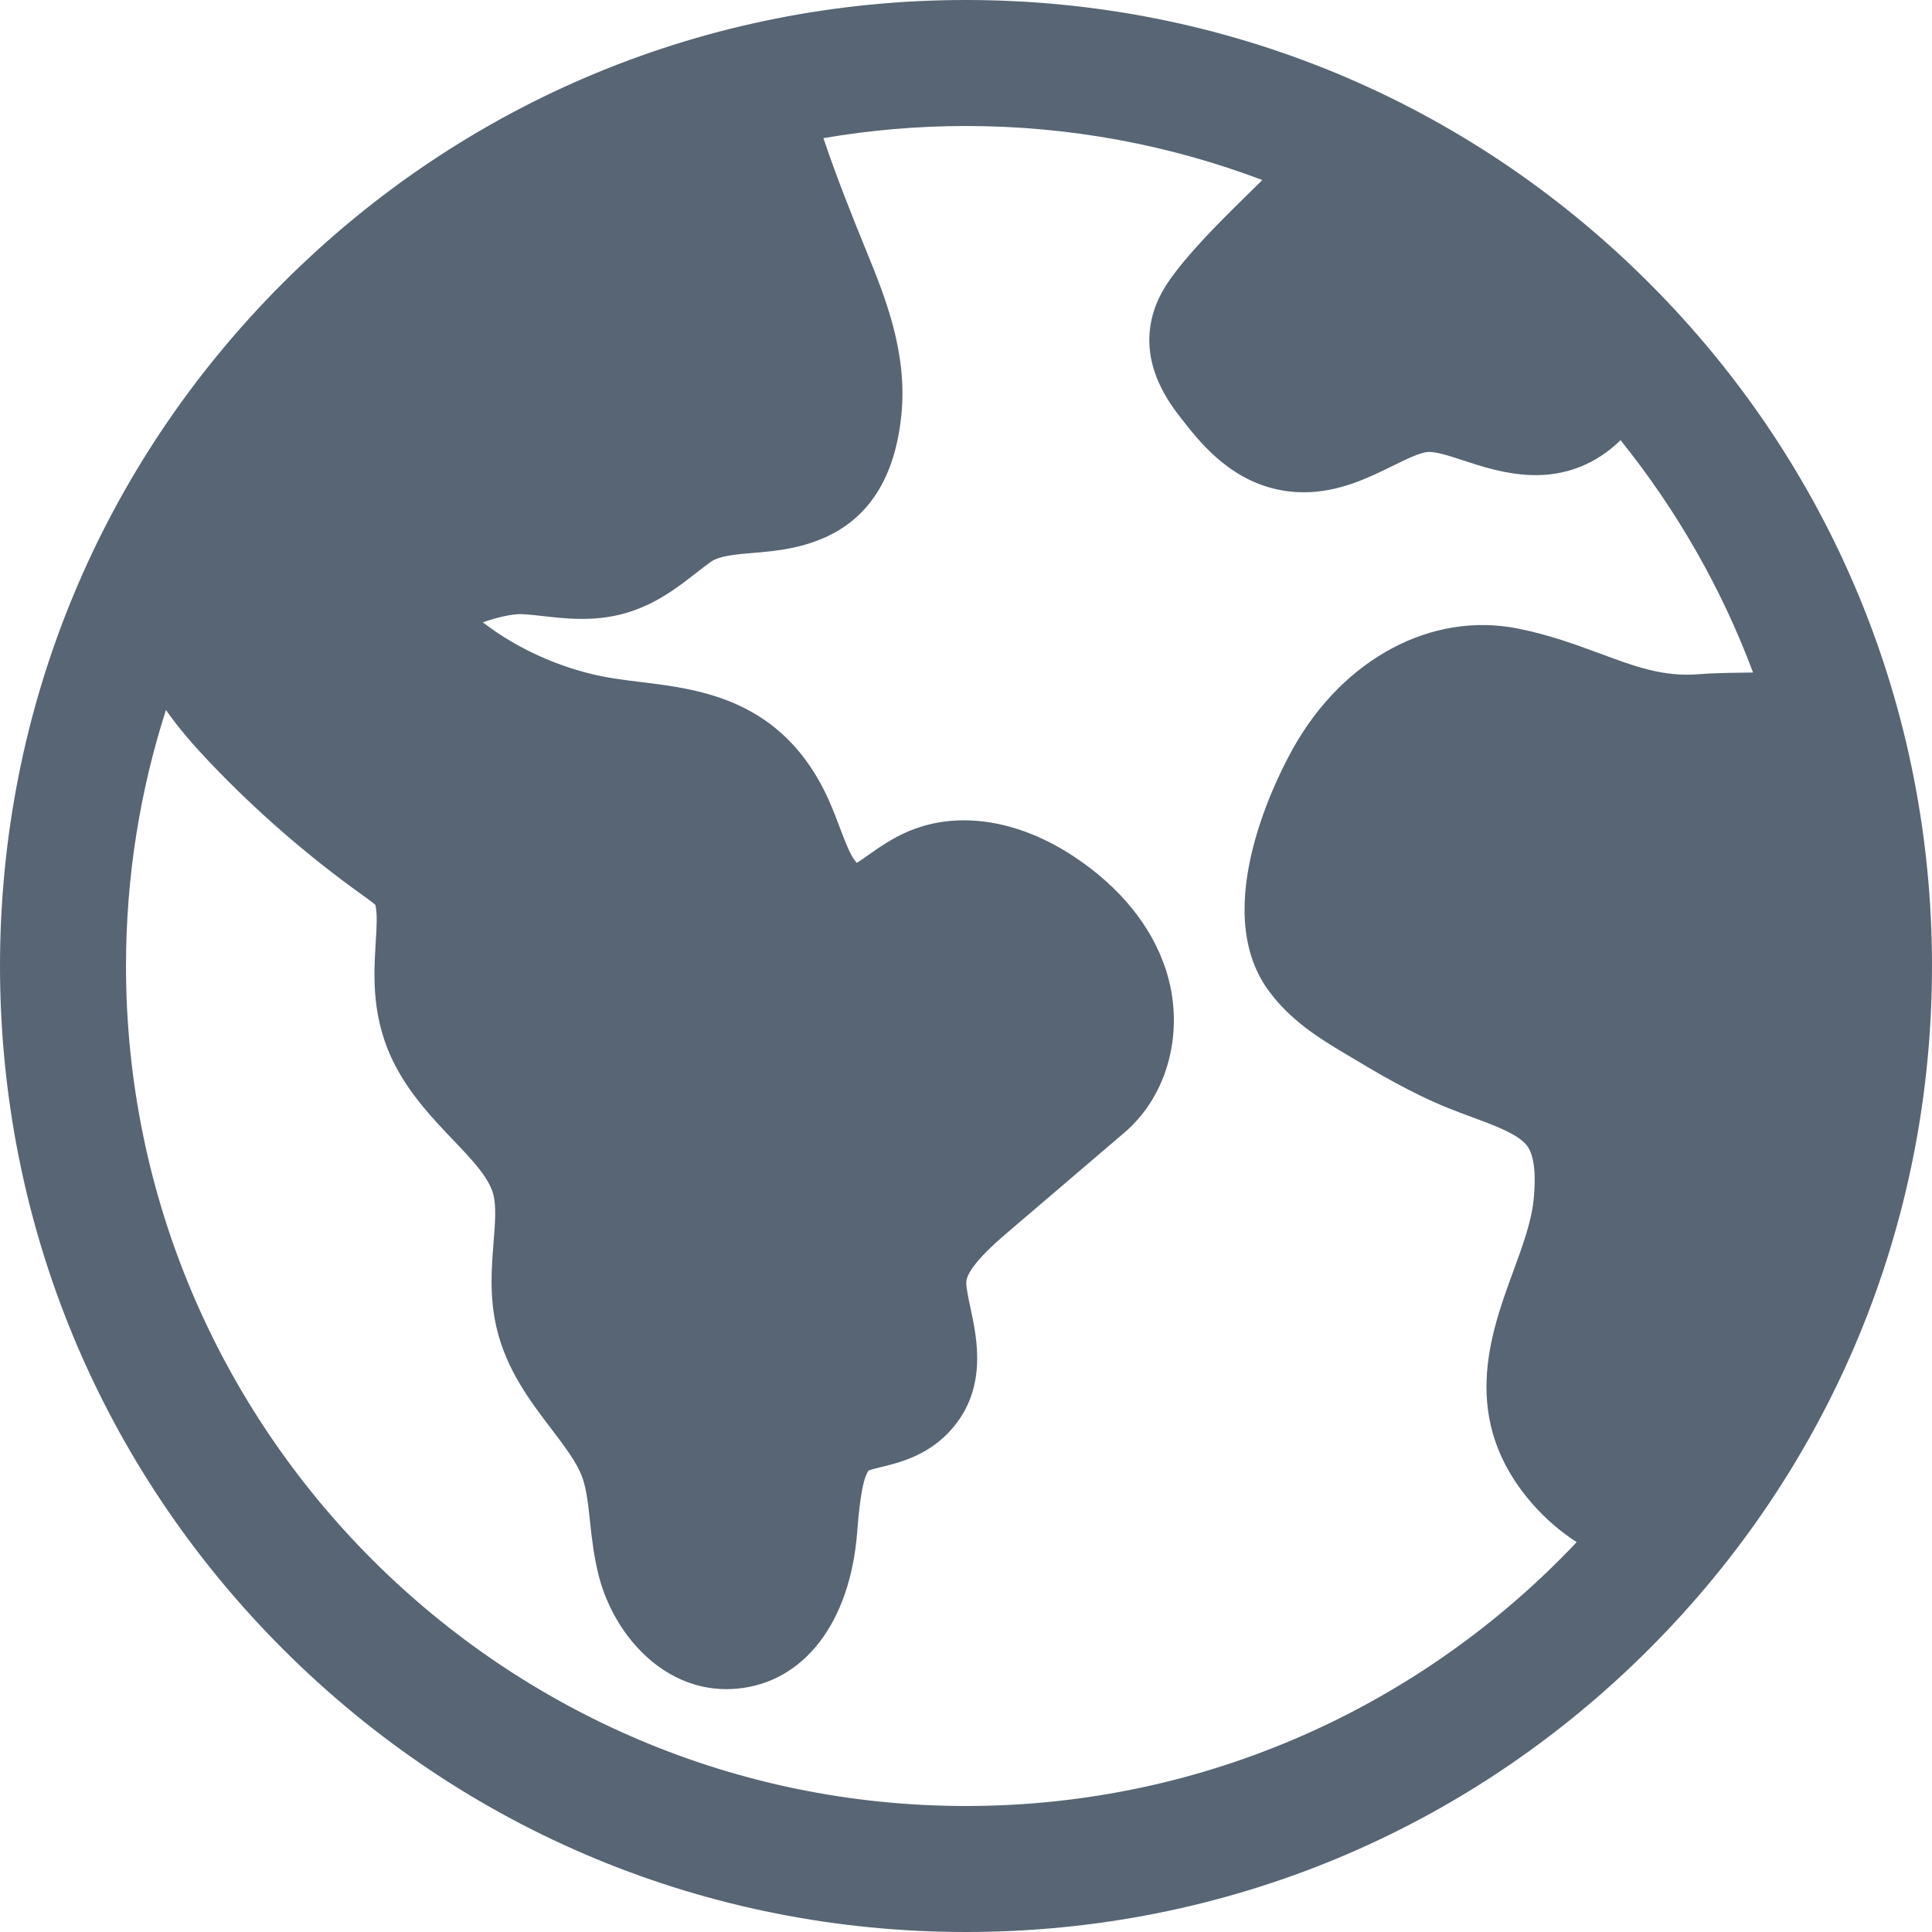 <?xml version="1.0" encoding="iso-8859-1"?>
<!-- Generator: Adobe Illustrator 19.0.0, SVG Export Plug-In . SVG Version: 6.00 Build 0)  -->
<svg xmlns="http://www.w3.org/2000/svg" xmlns:xlink="http://www.w3.org/1999/xlink" version="1.1" id="Layer_1" x="0px" y="0px" viewBox="0 0 512 512" style="enable-background:new 0 0 512 512;" xml:space="preserve" width="512px" height="512px">
<g>
	<g>
		<path d="M437.018,74.982C388.666,26.628,324.379,0,255.998,0S123.332,26.629,74.981,74.982    c-48.351,48.352-74.98,112.639-74.98,181.02s26.628,132.667,74.98,181.019C123.332,485.372,187.618,512,255.998,512    s132.667-26.628,181.02-74.98c48.353-48.351,74.981-112.638,74.981-181.019S485.371,123.334,437.018,74.982z M450.067,178.679    c-9.325,0.717-16.629-1.99-25.878-5.418c-6.35-2.353-13.548-5.021-21.987-6.698c-22.742-4.519-46.069,7.879-59.43,31.587    c-3.891,6.904-22.498,42.451-6.665,64.26c5.936,8.176,13.878,12.937,20.261,16.761c8.564,5.133,17.418,10.44,27.45,14.488    c2.136,0.862,4.251,1.643,6.295,2.397c6.084,2.246,12.376,4.569,14.626,7.65c1.261,1.726,2.577,5.614,1.68,14.325    c-0.601,5.827-2.933,12.186-5.402,18.918c-6.082,16.586-14.413,39.304,5.108,61.608c3.494,3.991,7.437,7.371,11.717,10.122    c-40.615,43.029-98.144,69.93-161.844,69.93c-122.746,0-222.606-99.862-222.606-222.607c0-23.651,3.721-46.447,10.585-67.848    c3.564,5.1,7.588,9.634,11.448,13.697c12.347,12.999,25.996,24.88,40.629,35.356c1.085,0.777,2.63,1.883,3.435,2.607    c0.55,2.459,0.329,6,0.08,10.033c-0.53,8.547-1.257,20.252,5.198,32.569c4.205,8.024,10.092,14.2,15.286,19.65    c5.058,5.307,9.426,9.889,10.647,14.334c0.87,3.168,0.5,7.829,0.107,12.765c-0.54,6.798-1.153,14.505,0.808,22.796    c2.636,11.143,8.927,19.4,14.477,26.685c3.499,4.592,6.804,8.931,8.238,12.903c1.105,3.065,1.552,7.197,2.023,11.571    c0.473,4.385,1.01,9.355,2.32,14.473c3.926,15.336,16.655,30.052,33.831,30.051c0.915,0,1.846-0.042,2.786-0.128    c17.786-1.625,29.999-17.517,31.871-41.477c0.303-3.878,1.101-14.101,3.079-16.356c0.612-0.244,2.103-0.609,3.209-0.879    c4.705-1.152,11.814-2.894,17.688-8.91c10.819-11.08,7.836-24.971,6.053-33.27c-0.536-2.499-1.145-5.333-1.11-6.81    c0.095-3.955,8.196-10.874,11.246-13.479l30.516-26.066c11.881-10.047,16.325-27.524,11.059-43.487    c-3.76-11.396-12.082-21.643-24.069-29.635c-14.789-9.857-30.778-12.384-43.861-6.933c-4.449,1.853-8.046,4.395-10.937,6.438    c-0.875,0.619-2.028,1.434-2.966,2.029c-0.431-0.48-0.928-1.144-1.389-1.99c-1.1-2.018-2.088-4.638-3.135-7.412    c-1.378-3.65-2.94-7.788-5.251-11.953c-12.367-22.285-32.569-24.757-47.319-26.561c-2.521-0.308-4.903-0.6-7.278-0.967    c-12.417-1.921-25.049-7.373-34.746-14.875c3.554-1.278,7.898-2.263,10.236-2.172c1.692,0.056,3.675,0.282,5.777,0.521    c6.023,0.687,13.516,1.54,21.592-0.724c8.153-2.285,14.164-6.98,18.993-10.752c1.378-1.076,2.679-2.093,3.879-2.935    c2.26-1.586,6.657-1.953,11.312-2.342c11.593-0.968,35.716-2.981,39.131-36.524c1.69-16.596-4.372-31.454-9.243-43.393    c-4.051-9.932-7.982-19.79-11.412-29.991c12.285-2.106,24.906-3.219,37.785-3.219c27.634,0,54.101,5.077,78.538,14.32    c-0.732,0.72-1.466,1.439-2.197,2.156c-7.421,7.278-15.095,14.805-20.376,21.642c-2.233,2.891-5.969,7.728-7.071,14.694    c-1.867,11.818,5.2,20.897,8.218,24.773c4.484,5.763,11.992,15.409,24.393,18.502c2.77,0.69,5.444,0.986,8.01,0.986    c9.344,0,17.292-3.913,23.454-6.948c3.548-1.747,7.217-3.554,9.41-3.73c2.088-0.171,5.774,1.044,9.345,2.214    c5.214,1.71,11.123,3.646,18.084,3.899c9.157,0.328,17.278-2.989,23.651-9.252c14.783,18.364,26.715,39.111,35.119,61.571    c-1.19,0.031-2.402,0.048-3.484,0.061C457.818,178.322,454.109,178.369,450.067,178.679z" fill="#576574"/>
	</g>
</g>
<g>
</g>
<g>
</g>
<g>
</g>
<g>
</g>
<g>
</g>
<g>
</g>
<g>
</g>
<g>
</g>
<g>
</g>
<g>
</g>
<g>
</g>
<g>
</g>
<g>
</g>
<g>
</g>
<g>
</g>
</svg>
